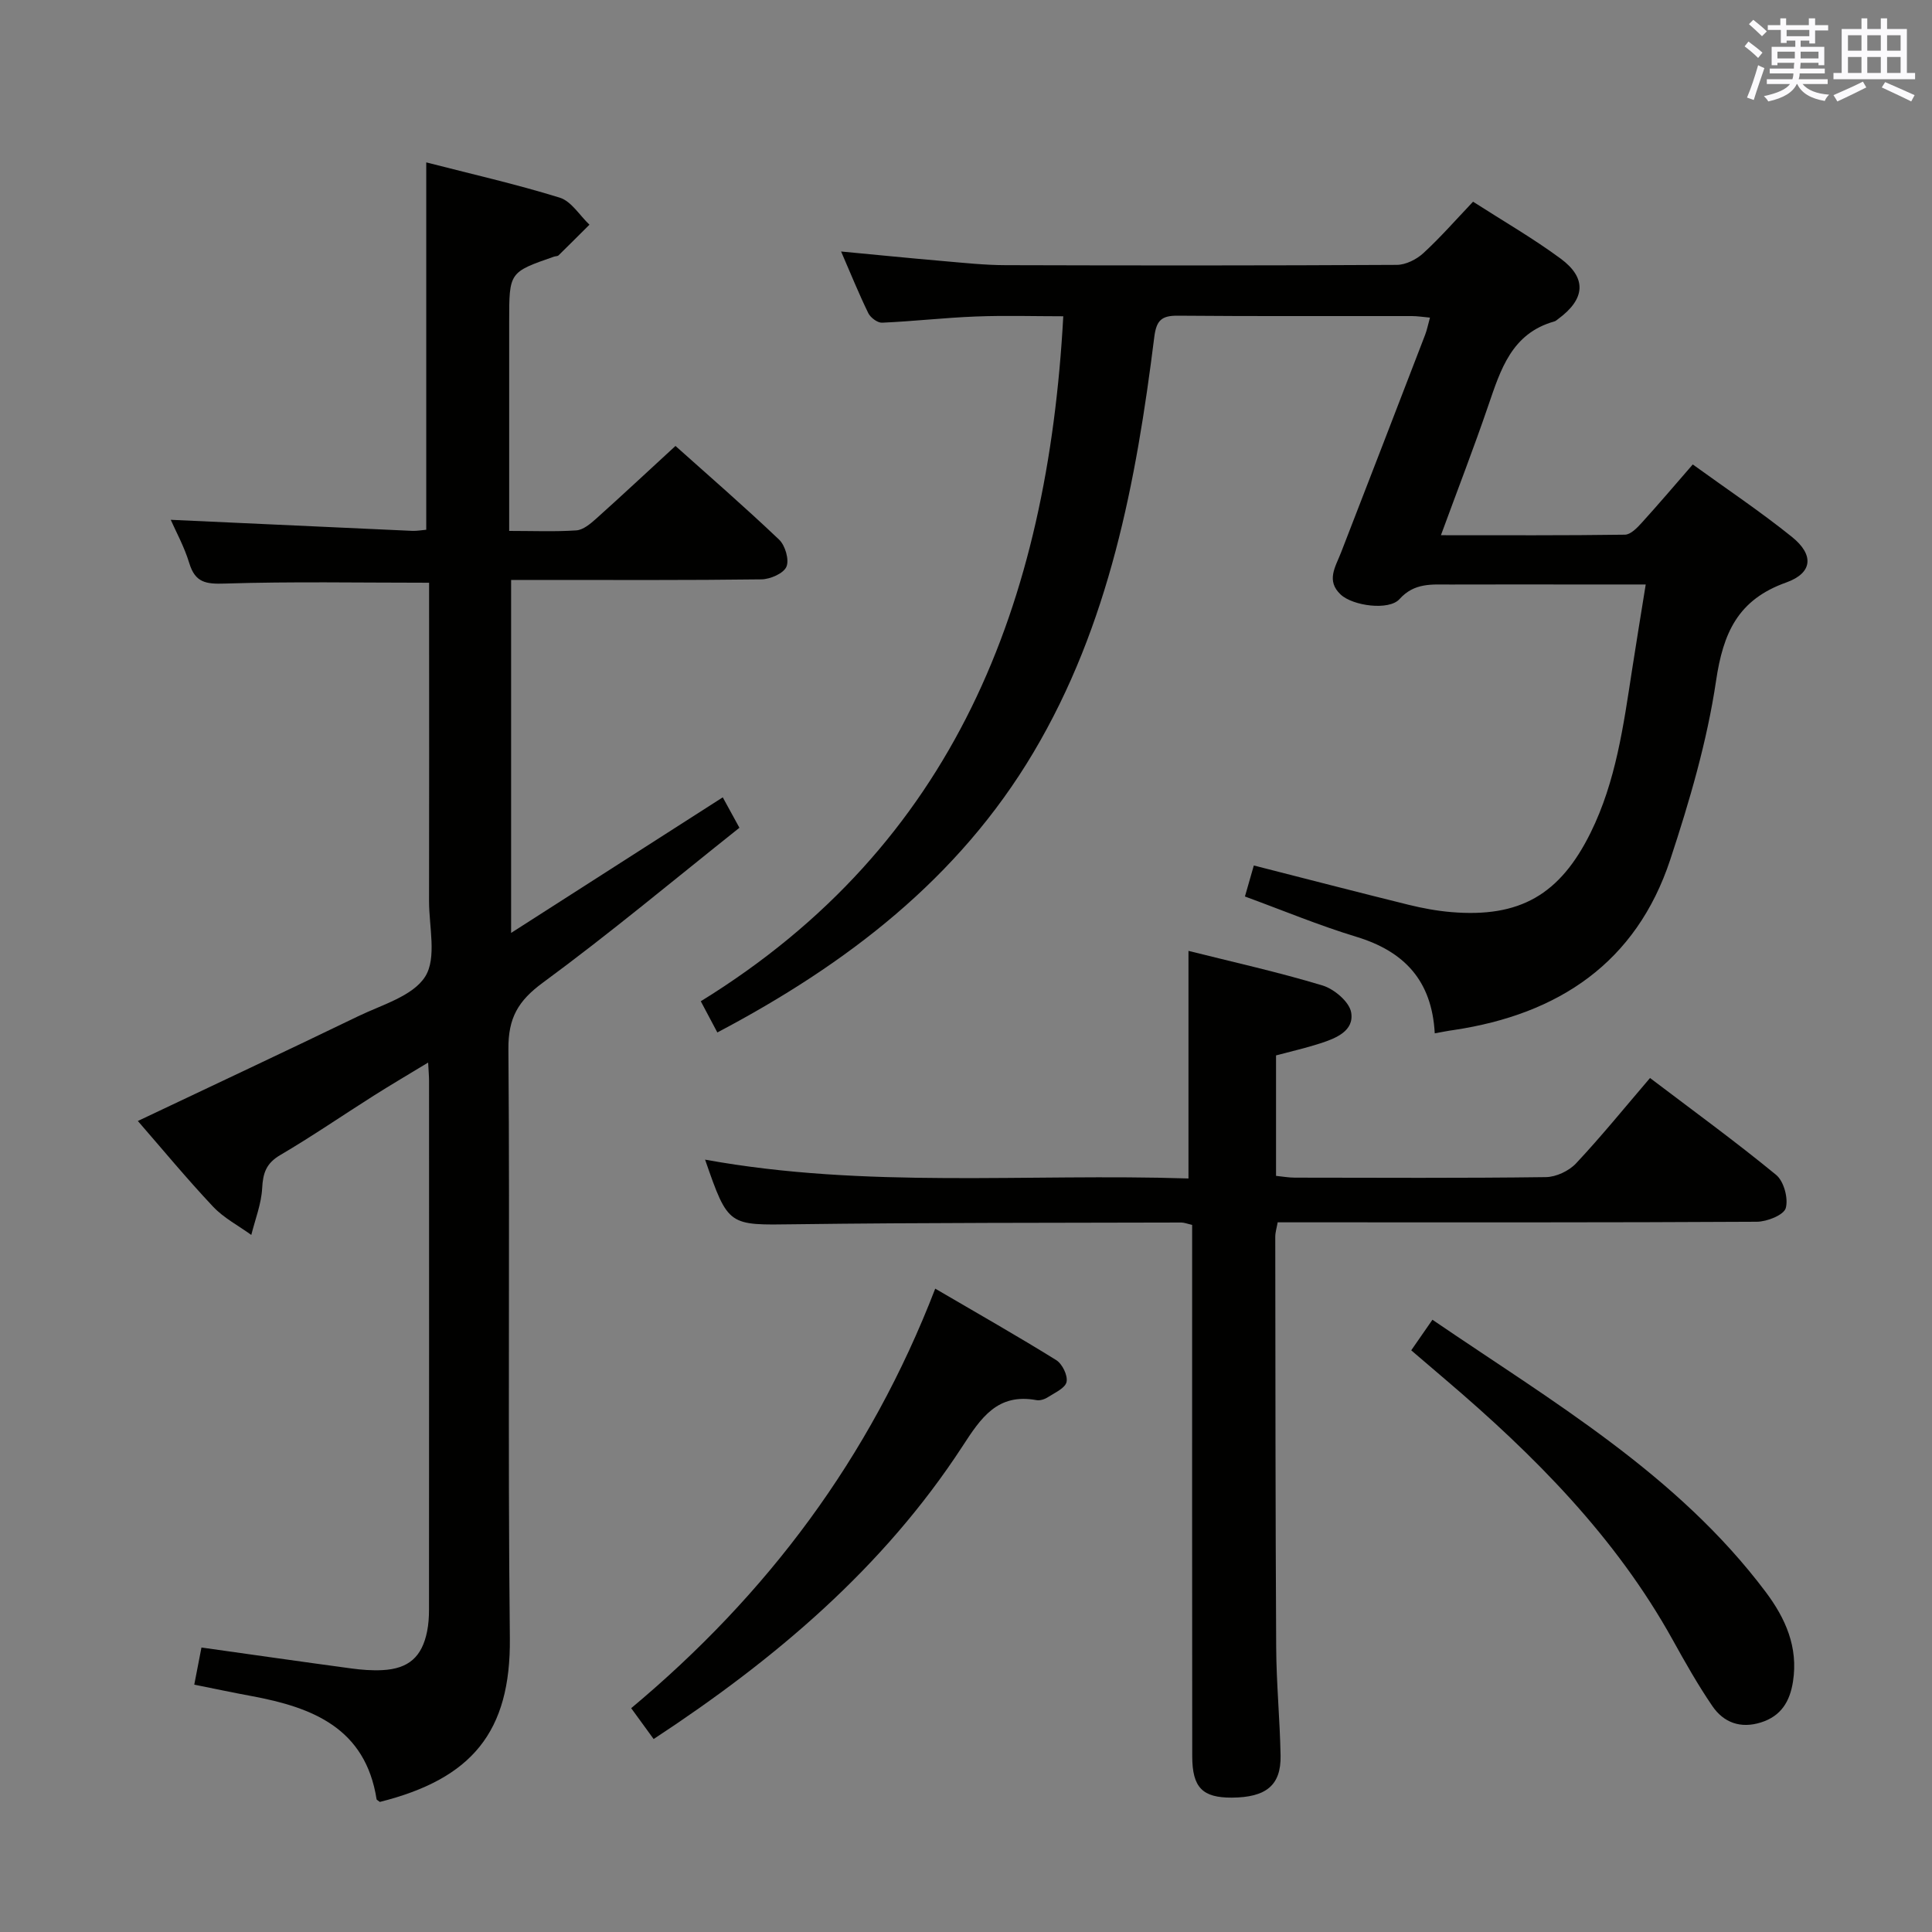 <svg enable-background="new 0 0 400 400" viewBox="0 0 400 400" xmlns="http://www.w3.org/2000/svg"><rect x="0" y="0" width="400" height="400" fill="#808080" stroke="none"/><g fill="#010100"><path d="m78.64 373.07c-.43-.34-.65-.43-.67-.54-2.31-14.76-13.26-19.03-25.85-21.37-3.91-.72-7.8-1.55-11.9-2.37.52-2.67 1-5.15 1.49-7.69 10.68 1.5 20.84 2.96 31 4.33 2.13.29 4.32.46 6.47.35 5.42-.28 8.19-2.74 9.25-8.03.29-1.46.39-2.97.39-4.46.02-36.49.02-72.98.01-109.47 0-.98-.09-1.96-.19-3.83-4.07 2.47-7.7 4.6-11.27 6.86-6.46 4.09-12.77 8.43-19.36 12.3-2.88 1.69-3.57 3.7-3.73 6.84-.17 3.26-1.45 6.46-2.25 9.69-2.67-1.93-5.71-3.51-7.93-5.87-5.45-5.79-10.53-11.94-15.56-17.72 15.4-7.31 30.55-14.4 45.6-21.68 4.92-2.38 11.33-4.17 13.89-8.22 2.43-3.85.79-10.32.8-15.63.04-20.16.01-40.32.01-60.48 0-1.79 0-3.59 0-5.43-14.42 0-28.35-.27-42.26.17-3.93.13-6.16-.17-7.39-4.22-1.04-3.43-2.81-6.63-3.84-8.98 16.59.77 33.29 1.54 50 2.29.96.04 1.93-.15 2.9-.23 0-25.29 0-50.33 0-76.06 9.19 2.37 18.52 4.48 27.63 7.3 2.4.74 4.13 3.68 6.16 5.6-2.13 2.12-4.25 4.25-6.4 6.35-.21.2-.64.16-.95.27-9.27 3.22-9.27 3.22-9.27 13.39v37.49 5.9c5.02 0 9.49.19 13.91-.11 1.41-.1 2.89-1.35 4.06-2.39 5.43-4.87 10.76-9.85 16.46-15.09 6.74 6.03 14.26 12.55 21.46 19.4 1.26 1.2 2.13 4.18 1.51 5.61-.6 1.39-3.35 2.58-5.17 2.61-15.33.2-30.66.12-45.98.12-1.82 0-3.64 0-5.85 0v73.08c14.9-9.55 29.22-18.72 43.82-28.07.93 1.69 1.85 3.37 3.45 6.3-13.57 10.79-26.82 21.87-40.71 32.08-5.12 3.76-7.17 7.31-7.12 13.73.33 40.65-.15 81.31.3 121.96.2 19.44-7.87 29.14-26.92 33.92z"/><path d="m297.05 213.94c-.59-10.97-6.36-16.99-16.24-19.99-7.74-2.35-15.25-5.48-23.06-8.34.66-2.32 1.24-4.34 1.84-6.42 10.9 2.78 21.46 5.52 32.06 8.14 2.89.71 5.86 1.26 8.82 1.51 14.19 1.19 22.51-3.6 28.86-16.46 5.23-10.6 6.79-22.14 8.56-33.62.88-5.73 1.83-11.46 2.84-17.75-5.09 0-10.04 0-14.99 0-8.5 0-17-.02-25.5.01-3.76.01-7.39-.43-10.49 3.02-2.18 2.43-9.67 1.4-12.17-.94-3.08-2.87-1.08-5.75.05-8.66 5.83-15.02 11.63-30.06 17.42-45.1.4-1.03.6-2.13 1.01-3.58-1.51-.14-2.62-.32-3.72-.32-16.17-.02-32.33.06-48.5-.08-3.36-.03-4.43.98-4.86 4.43-3.75 29.98-9.31 59.55-25.01 85.99-15.53 26.15-38.71 43.87-65.45 57.98-1.18-2.22-2.17-4.09-3.43-6.46 52.59-32.43 71.82-82.48 75.05-141.82-6.02 0-12.09-.19-18.15.05-6.46.25-12.91 1-19.37 1.28-.94.04-2.38-1.04-2.84-1.96-1.96-4.01-3.63-8.15-5.64-12.78 7.43.7 14.27 1.39 21.12 1.98 4.3.37 8.62.84 12.93.85 27 .08 54 .09 81-.06 1.86-.01 4.07-1.12 5.48-2.41 3.53-3.24 6.7-6.87 10.31-10.67 6.21 3.99 12.41 7.56 18.13 11.78 5.49 4.05 5.09 8.38-.49 12.49-.27.2-.53.45-.84.53-8.81 2.48-11.09 9.96-13.65 17.42-2.99 8.75-6.33 17.37-9.8 26.83 13.25 0 25.67.07 38.1-.11 1.18-.02 2.52-1.41 3.47-2.46 3.46-3.81 6.8-7.74 10.57-12.08 6.96 5.04 13.98 9.73 20.53 15 4.6 3.7 4.33 7.47-1.19 9.44-10 3.56-13.04 10.41-14.52 20.36-1.86 12.54-5.49 24.92-9.48 37.01-7.06 21.38-23.16 32.03-44.79 35.28-1.15.15-2.29.39-3.97.69z"/><path d="m246.06 243.99c0-16.06 0-31.28 0-47.12 9 2.26 18.48 4.36 27.75 7.16 2.41.73 5.54 3.37 5.93 5.56.68 3.87-3.17 5.38-6.4 6.43-2.96.96-6.01 1.65-9.15 2.49v24.94c1.33.13 2.61.37 3.88.37 17.33.02 34.67.12 51.99-.11 2.13-.03 4.78-1.28 6.25-2.85 5.23-5.58 10.06-11.54 15.31-17.67 8.79 6.67 17.65 13.11 26.1 20.05 1.61 1.32 2.57 4.88 2 6.89-.41 1.43-3.88 2.81-5.99 2.82-31 .18-61.99.12-92.99.12-1.99 0-3.97 0-6.21 0-.2 1.13-.5 2.06-.5 2.99.03 28.33.03 56.66.19 84.99.04 7.48.77 14.95.91 22.44.11 6.13-3 8.65-10.09 8.69-6.06.03-8.19-2.07-8.2-8.55-.04-34.66-.02-69.33-.02-103.99 0-1.97 0-3.93 0-6.04-1.02-.23-1.64-.49-2.25-.49-26.66.08-53.32.01-79.98.36-13.79.18-13.79.53-18.61-13.38 33.32 6.06 66.7 2.82 100.08 3.9z"/><path d="m135.33 360.05c-1.58-2.18-2.93-4.03-4.65-6.39 28.08-23.46 49.39-51.7 62.95-86.86 8.94 5.23 17.09 9.85 25.04 14.79 1.26.78 2.43 3.18 2.15 4.52-.26 1.28-2.42 2.23-3.86 3.16-.66.43-1.64.75-2.38.61-8.08-1.49-11.5 3.7-15.31 9.56-16.37 25.13-38.75 44.07-63.94 60.61z"/><path d="m292.18 279.57c1.54-2.23 2.86-4.13 4.39-6.33 24.78 16.91 50.68 31.97 69 56.36 4.1 5.46 6.76 11.42 5.65 18.54-.64 4.12-2.45 7.15-6.63 8.47-4.22 1.33-7.73.05-10.08-3.41-2.98-4.37-5.6-9-8.17-13.64-11.81-21.32-28.65-38.24-46.99-53.86-2.27-1.93-4.54-3.88-7.17-6.13z"/></g><path d="m361.2 9.6.8-1c.9.7 1.9 1.4 2.9 2.3l-.9 1.1c-1-1-2-1.8-2.8-2.4zm.5 10.6c.9-2.1 1.6-4.3 2.3-6.7.4.2.8.4 1.3.6-.7 2.1-1.5 4.3-2.2 6.6zm.4-15.2.9-.9c1 .8 2 1.6 2.8 2.4l-1 1c-.9-.9-1.8-1.7-2.7-2.5zm12.5-1.2h1.2v1.4h2.7v1.1h-2.7v2.7h-1.2v-.6h-1.8v1.3h4.9v3.8h-1.2v-.5h-3.7c0 .4-.1.9-.1 1.2h5.1v1h-5.2c0 .5-.1.9-.2 1.2h6v1h-5.2c1.1 1.3 2.9 2 5.5 2.2-.4.4-.7.8-.9 1.3-2.9-.5-4.8-1.6-5.7-3.5h-.1c-.8 1.7-2.7 2.9-5.9 3.6-.2-.4-.6-.8-.9-1.1 2.8-.6 4.6-1.4 5.4-2.5h-4.8v-1h5.3c.1-.3.2-.7.2-1.2h-4.9v-1h5c0-.4 0-.8.1-1.2h-3.5v.5h-1.2v-3.8h4.9v-1.3h-1.8v.5h-1.2v-2.7h-2.7v-1h2.6v-1.4h1.2v1.4h4.7v-1.4zm-6.6 8.3h3.6c0-.4 0-.9 0-1.4h-3.6zm1.9-4.6h4.7v-1.3h-4.7zm6.6 3.2h-3.7v1.4h3.7z" fill="#fbfafc"/><path d="m385.3 3.8h1.3v2.2h2.8v-2.2h1.3v2.2h4.1v9.1h1.7v1.3h-16.9v-1.3h1.7v-9.1h4.1v-2.2zm.4 13.1.7 1.2c-1.8.9-3.8 1.9-6 2.9-.2-.4-.5-.8-.8-1.3 2.3-1 4.3-1.9 6.1-2.8zm-3.1-6.4h2.8v-3.2h-2.8zm0 4.6h2.8v-3.3h-2.8zm4-4.6h2.8v-3.2h-2.8zm0 4.6h2.8v-3.3h-2.8zm3.7 1.9c2.1.9 4.1 1.8 6.1 2.7l-.7 1.3c-2.2-1.1-4.2-2-6.1-2.9zm3.2-9.7h-2.8v3.2h2.8zm-2.8 7.8h2.8v-3.3h-2.8z" fill="#fbfafc"/></svg>